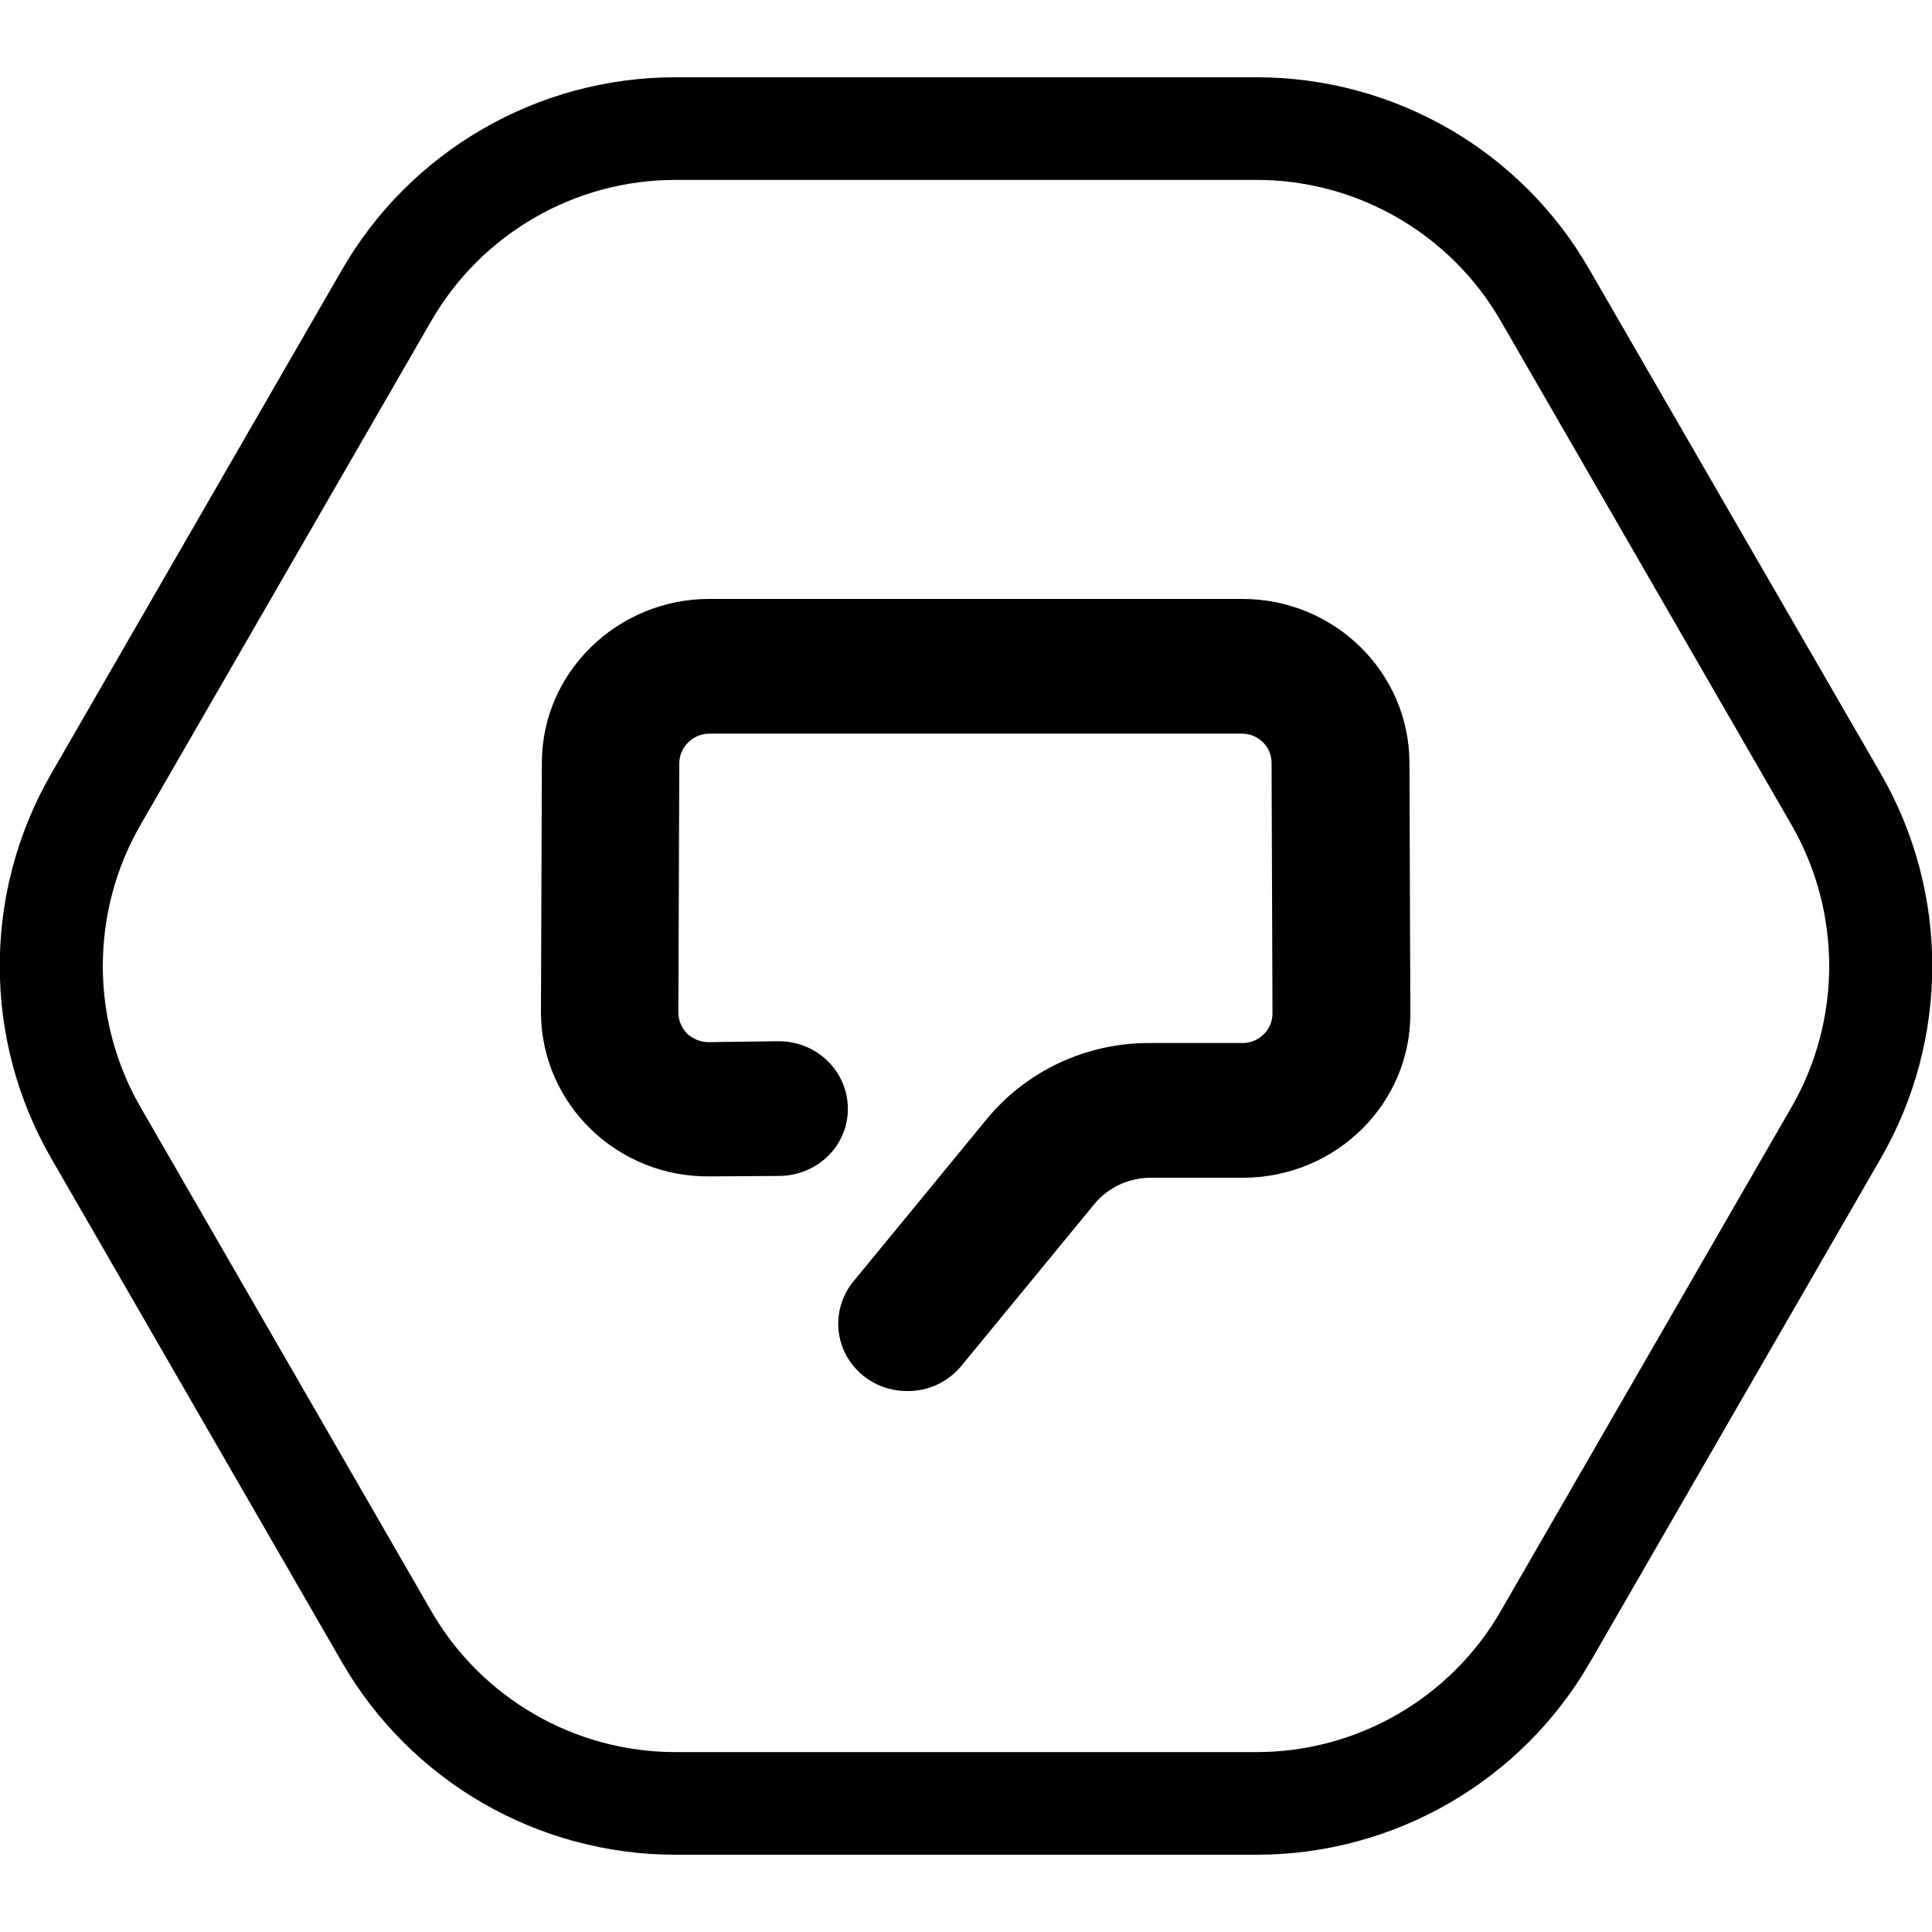 <svg width="100" height="100" viewBox="0 0 100 100" fill="none" xmlns="http://www.w3.org/2000/svg">
<g clip-path="url(#clip0)">
<path d="M65.048 9.312C70.25 9.312 75.08 12.101 77.681 16.616L92.729 42.696C95.329 47.211 95.329 52.789 92.729 57.304L77.681 83.385C75.08 87.9 70.25 90.688 65.048 90.688H34.953C29.751 90.688 24.921 87.9 22.32 83.385L7.272 57.304C4.671 52.789 4.671 47.211 7.272 42.696L22.32 16.616C24.921 12.101 29.751 9.312 34.953 9.312H65.048ZM65.048 4H34.953C27.84 4 21.258 7.798 17.702 13.96L2.654 40.04C-0.902 46.202 -0.902 53.798 2.654 59.96L17.702 86.04C21.258 92.202 27.84 96 34.953 96H65.048C72.161 96 78.742 92.202 82.299 86.04L97.347 59.96C100.903 53.798 100.903 46.202 97.347 40.04L82.272 13.96C78.742 7.798 72.161 4 65.048 4Z" fill="#000000"/>
<g clip-path="url(#clip1)">
<path d="M46.944 72C44.976 72 43.387 70.443 43.387 68.514C43.387 67.723 43.672 66.933 44.17 66.329L51.045 57.961C53.108 55.428 56.238 53.964 59.533 53.987H64.322C65.176 53.987 65.864 53.29 65.864 52.453L65.816 39.484C65.816 38.647 65.129 37.973 64.275 37.973H36.725C35.871 37.973 35.184 38.647 35.16 39.484L35.113 52.407C35.113 52.825 35.279 53.197 35.563 53.499C35.871 53.778 36.251 53.941 36.678 53.941L40.258 53.894H40.305C42.273 53.894 43.861 55.428 43.885 57.357C43.909 59.286 42.32 60.843 40.352 60.867L36.772 60.89C31.983 60.96 28.071 57.194 28 52.499C28 52.453 28 52.407 28 52.36L28.047 39.437C28.071 34.788 31.959 31 36.725 31H64.299C69.064 31 72.929 34.788 72.953 39.46L73 52.43C73.024 57.125 69.159 60.937 64.37 60.96H64.346H59.557C58.419 60.96 57.328 61.471 56.617 62.354L49.741 70.722C49.054 71.535 48.034 72.023 46.944 72Z" fill="#000000"/>
</g>
</g>
<defs>
<clipPath id="clip0">
<rect width="100" height="92" fill="#000000" transform="translate(0 4)"/>
</clipPath>
<clipPath id="clip1">
<rect width="45" height="41" fill="#000000" transform="translate(28 31)"/>
</clipPath>
</defs>
</svg>